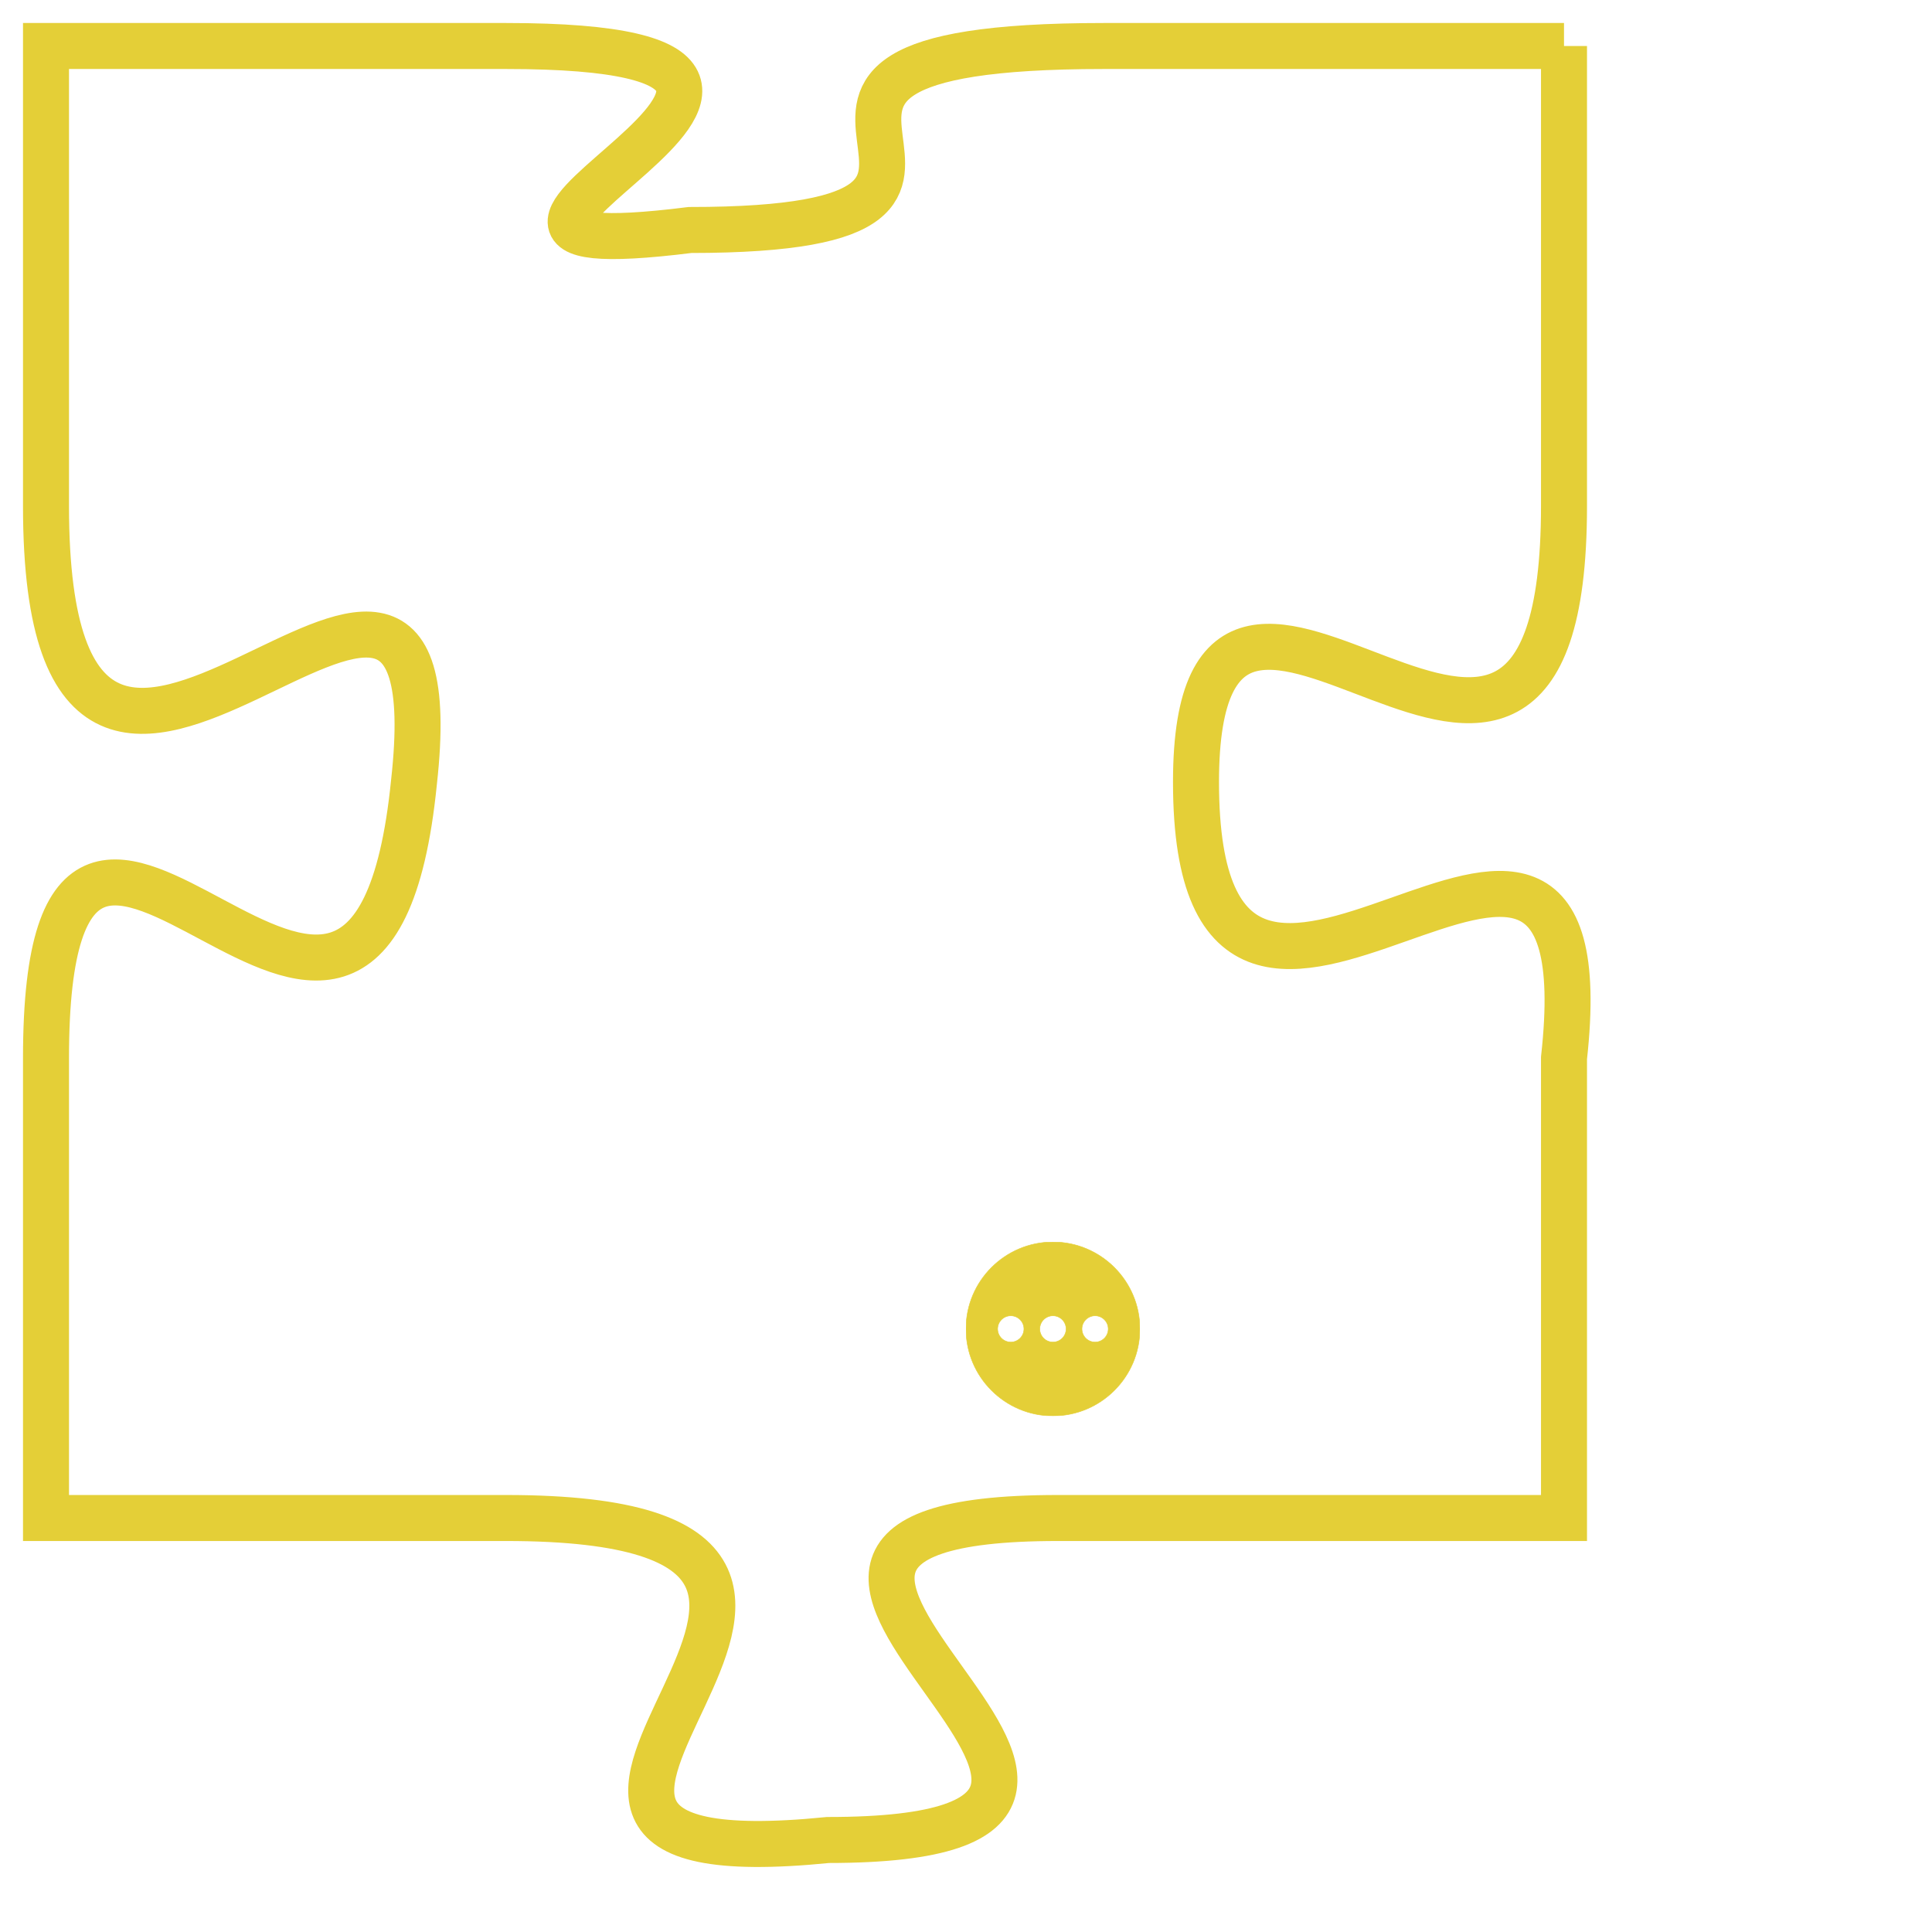 <svg version="1.1" xmlns="http://www.w3.org/2000/svg" xmlns:xlink="http://www.w3.org/1999/xlink" fill="transparent" x="0" y="0" width="350" height="350" preserveAspectRatio="xMinYMin slice"><style type="text/css">.links{fill:transparent;stroke: #E4CF37;}.links:hover{fill:#63D272; opacity:0.4;}</style><defs><g id="allt"><path id="t2269" d="M1980,544 L1970,544 C1960,544 1970,548 1961,548 C1953,549 1967,544 1957,544 L1947,544 1947,544 L1947,554 C1947,565 1956,551 1955,560 C1954,570 1947,556 1947,566 L1947,576 1947,576 L1957,576 C1968,576 1954,584 1964,583 C1974,583 1959,576 1969,576 L1980,576 1980,576 L1980,566 C1981,557 1972,569 1972,560 C1972,552 1980,564 1980,554 L1980,544"/></g><clipPath id="c" clipRule="evenodd" fill="transparent"><use href="#t2269"/></clipPath></defs><svg viewBox="1946 543 36 42" preserveAspectRatio="xMinYMin meet"><svg width="4380" height="2430"><g><image crossorigin="anonymous" x="0" y="0" href="https://nftpuzzle.license-token.com/assets/completepuzzle.svg" width="100%" height="100%" /><g class="links"><use href="#t2269"/></g></g></svg><svg x="1967" y="570" height="9%" width="9%" viewBox="0 0 330 330"><g><a xlink:href="https://nftpuzzle.license-token.com/" class="links"><title>See the most innovative NFT based token software licensing project</title><path fill="#E4CF37" id="more" d="M165,0C74.019,0,0,74.019,0,165s74.019,165,165,165s165-74.019,165-165S255.981,0,165,0z M85,190 c-13.785,0-25-11.215-25-25s11.215-25,25-25s25,11.215,25,25S98.785,190,85,190z M165,190c-13.785,0-25-11.215-25-25 s11.215-25,25-25s25,11.215,25,25S178.785,190,165,190z M245,190c-13.785,0-25-11.215-25-25s11.215-25,25-25 c13.785,0,25,11.215,25,25S258.785,190,245,190z"></path></a></g></svg></svg></svg>